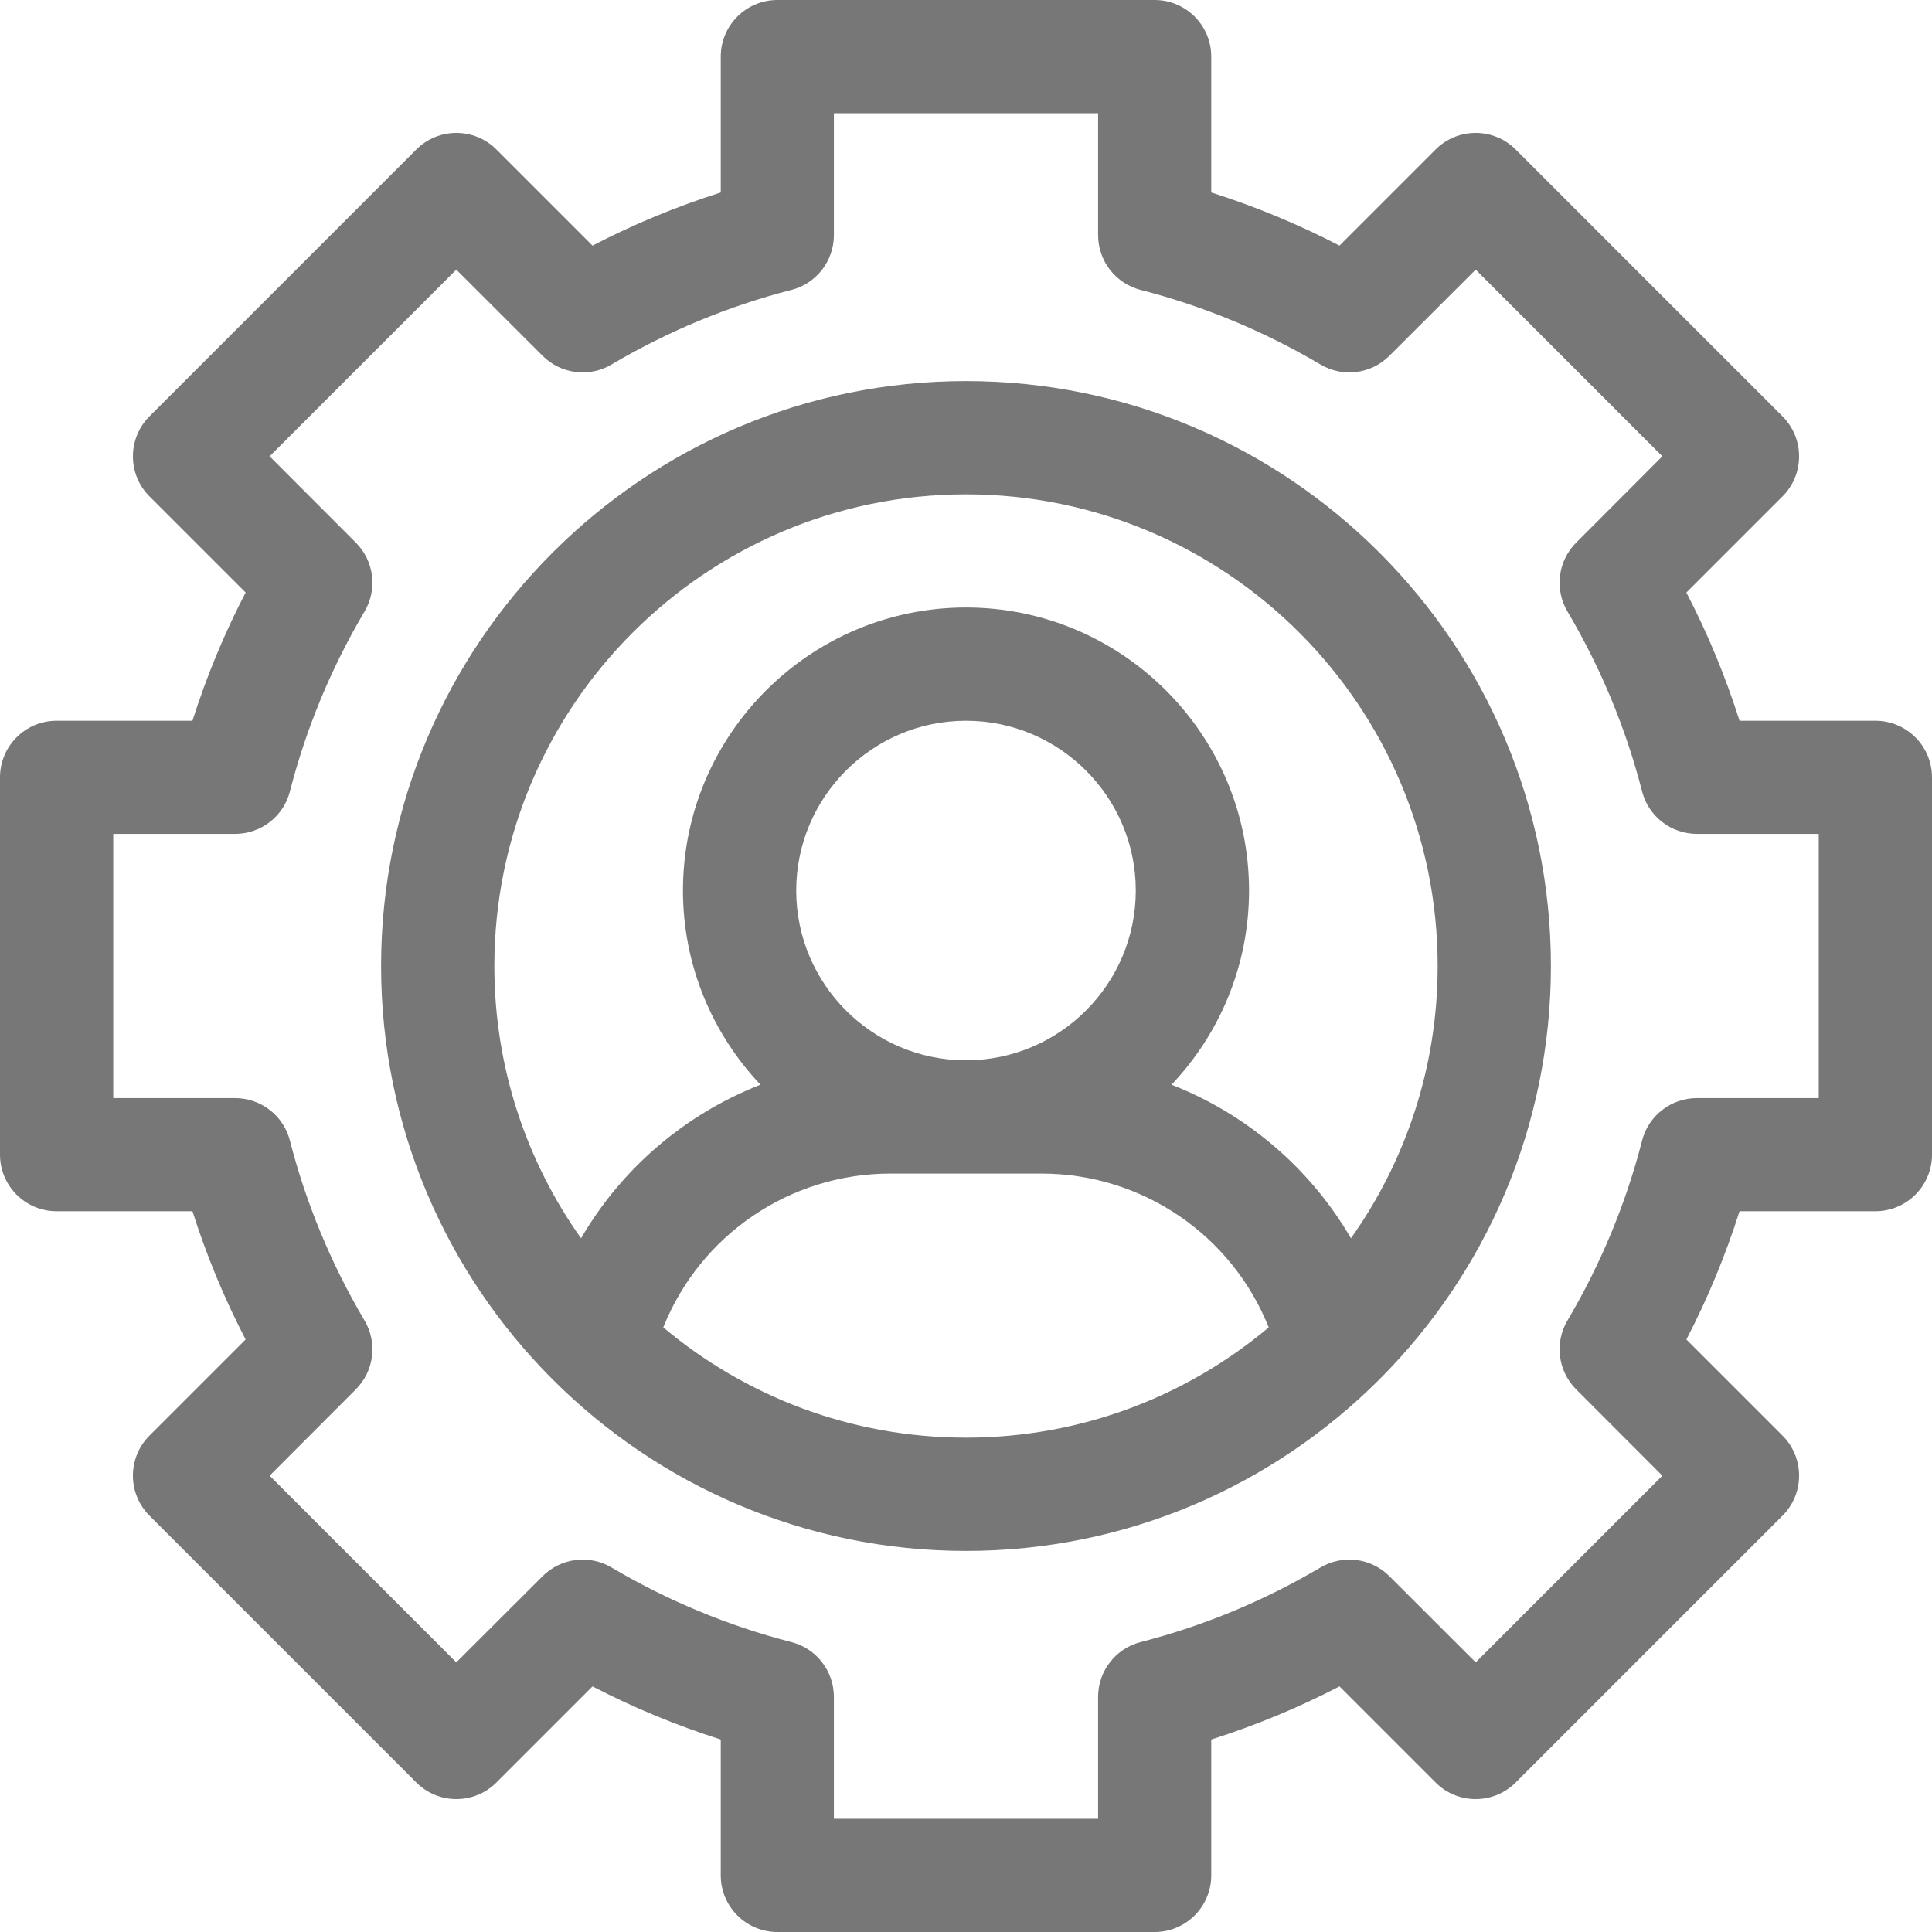 <svg width="16" height="16" viewBox="0 0 16 16" fill="none" xmlns="http://www.w3.org/2000/svg">
<path d="M8 3.156C5.329 3.156 3.156 5.329 3.156 8C3.156 10.671 5.329 12.844 8 12.844C10.671 12.844 12.844 10.671 12.844 8C12.844 5.329 10.671 3.156 8 3.156ZM8 11.906C7.046 11.906 6.172 11.563 5.493 10.993C5.797 10.231 6.537 9.719 7.375 9.719H8.625C9.463 9.719 10.203 10.231 10.507 10.993C9.828 11.563 8.954 11.906 8 11.906ZM6.594 7.375C6.594 6.6 7.225 5.969 8 5.969C8.775 5.969 9.406 6.6 9.406 7.375C9.406 8.15 8.775 8.781 8 8.781C7.225 8.781 6.594 8.15 6.594 7.375ZM11.188 10.255C10.85 9.674 10.324 9.226 9.702 8.983C10.1 8.563 10.344 7.997 10.344 7.375C10.344 6.083 9.292 5.031 8 5.031C6.708 5.031 5.656 6.083 5.656 7.375C5.656 7.997 5.901 8.563 6.298 8.983C5.676 9.226 5.15 9.674 4.812 10.255C4.36 9.618 4.094 8.839 4.094 8C4.094 5.846 5.846 4.094 8 4.094C10.154 4.094 11.906 5.846 11.906 8C11.906 8.839 11.64 9.618 11.188 10.255Z" fill="#777777"/>
<path d="M15.531 5.969H14.406C14.29 5.603 14.143 5.248 13.966 4.907L14.762 4.111C14.945 3.928 14.945 3.631 14.762 3.448L12.552 1.238C12.369 1.055 12.072 1.055 11.889 1.238L11.093 2.034C10.752 1.857 10.396 1.71 10.031 1.594V0.469C10.031 0.21 9.821 0 9.562 0H6.438C6.179 0 5.969 0.21 5.969 0.469V1.594C5.603 1.71 5.248 1.857 4.907 2.034L4.111 1.238C3.928 1.055 3.631 1.055 3.448 1.238L1.238 3.448C1.055 3.631 1.055 3.928 1.238 4.111L2.034 4.907C1.857 5.248 1.71 5.603 1.594 5.969H0.469C0.21 5.969 0 6.179 0 6.438V9.562C0 9.821 0.21 10.031 0.469 10.031H1.594C1.71 10.397 1.857 10.752 2.034 11.093L1.238 11.889C1.055 12.072 1.055 12.369 1.238 12.552L3.448 14.762C3.631 14.945 3.928 14.945 4.111 14.762L4.907 13.966C5.248 14.143 5.604 14.29 5.969 14.406V15.531C5.969 15.79 6.179 16 6.438 16H9.562C9.821 16 10.031 15.79 10.031 15.531V14.406C10.396 14.29 10.752 14.143 11.093 13.966L11.889 14.762C12.072 14.945 12.369 14.945 12.552 14.762L14.762 12.552C14.945 12.369 14.945 12.072 14.762 11.889L13.966 11.093C14.143 10.752 14.29 10.397 14.406 10.031H15.531C15.79 10.031 16 9.821 16 9.562V6.438C16 6.179 15.79 5.969 15.531 5.969ZM15.062 9.094H14.053C13.839 9.094 13.652 9.239 13.599 9.446V9.446C13.465 9.968 13.257 10.469 12.981 10.936V10.936C12.872 11.12 12.902 11.355 13.053 11.506L13.767 12.221L12.221 13.767L11.506 13.053C11.355 12.902 11.12 12.872 10.936 12.981H10.936C10.469 13.257 9.968 13.465 9.446 13.599C9.239 13.652 9.094 13.839 9.094 14.053V15.062H6.906V14.053C6.906 13.839 6.761 13.652 6.554 13.599C6.032 13.465 5.531 13.257 5.064 12.981H5.064C4.88 12.872 4.645 12.902 4.494 13.053L3.779 13.767L2.233 12.221L2.947 11.506C3.098 11.355 3.128 11.12 3.019 10.936V10.936C2.743 10.469 2.535 9.968 2.401 9.446V9.446C2.348 9.239 2.161 9.094 1.947 9.094H0.938V6.906H1.947C2.161 6.906 2.348 6.761 2.401 6.554V6.554C2.535 6.032 2.743 5.531 3.019 5.064V5.064C3.128 4.88 3.098 4.645 2.947 4.494L2.233 3.779L3.779 2.233L4.494 2.947C4.645 3.098 4.88 3.128 5.064 3.019H5.064C5.531 2.743 6.032 2.535 6.554 2.401C6.761 2.348 6.906 2.161 6.906 1.947V0.938H9.094V1.947C9.094 2.161 9.239 2.348 9.446 2.401C9.968 2.535 10.469 2.743 10.936 3.019H10.936C11.12 3.128 11.355 3.098 11.506 2.947L12.221 2.233L13.767 3.779L13.053 4.494C12.902 4.645 12.872 4.88 12.981 5.064V5.064C13.257 5.531 13.465 6.032 13.599 6.554V6.554C13.652 6.761 13.839 6.906 14.053 6.906H15.062V9.094Z" fill="#777777"/>
</svg>
